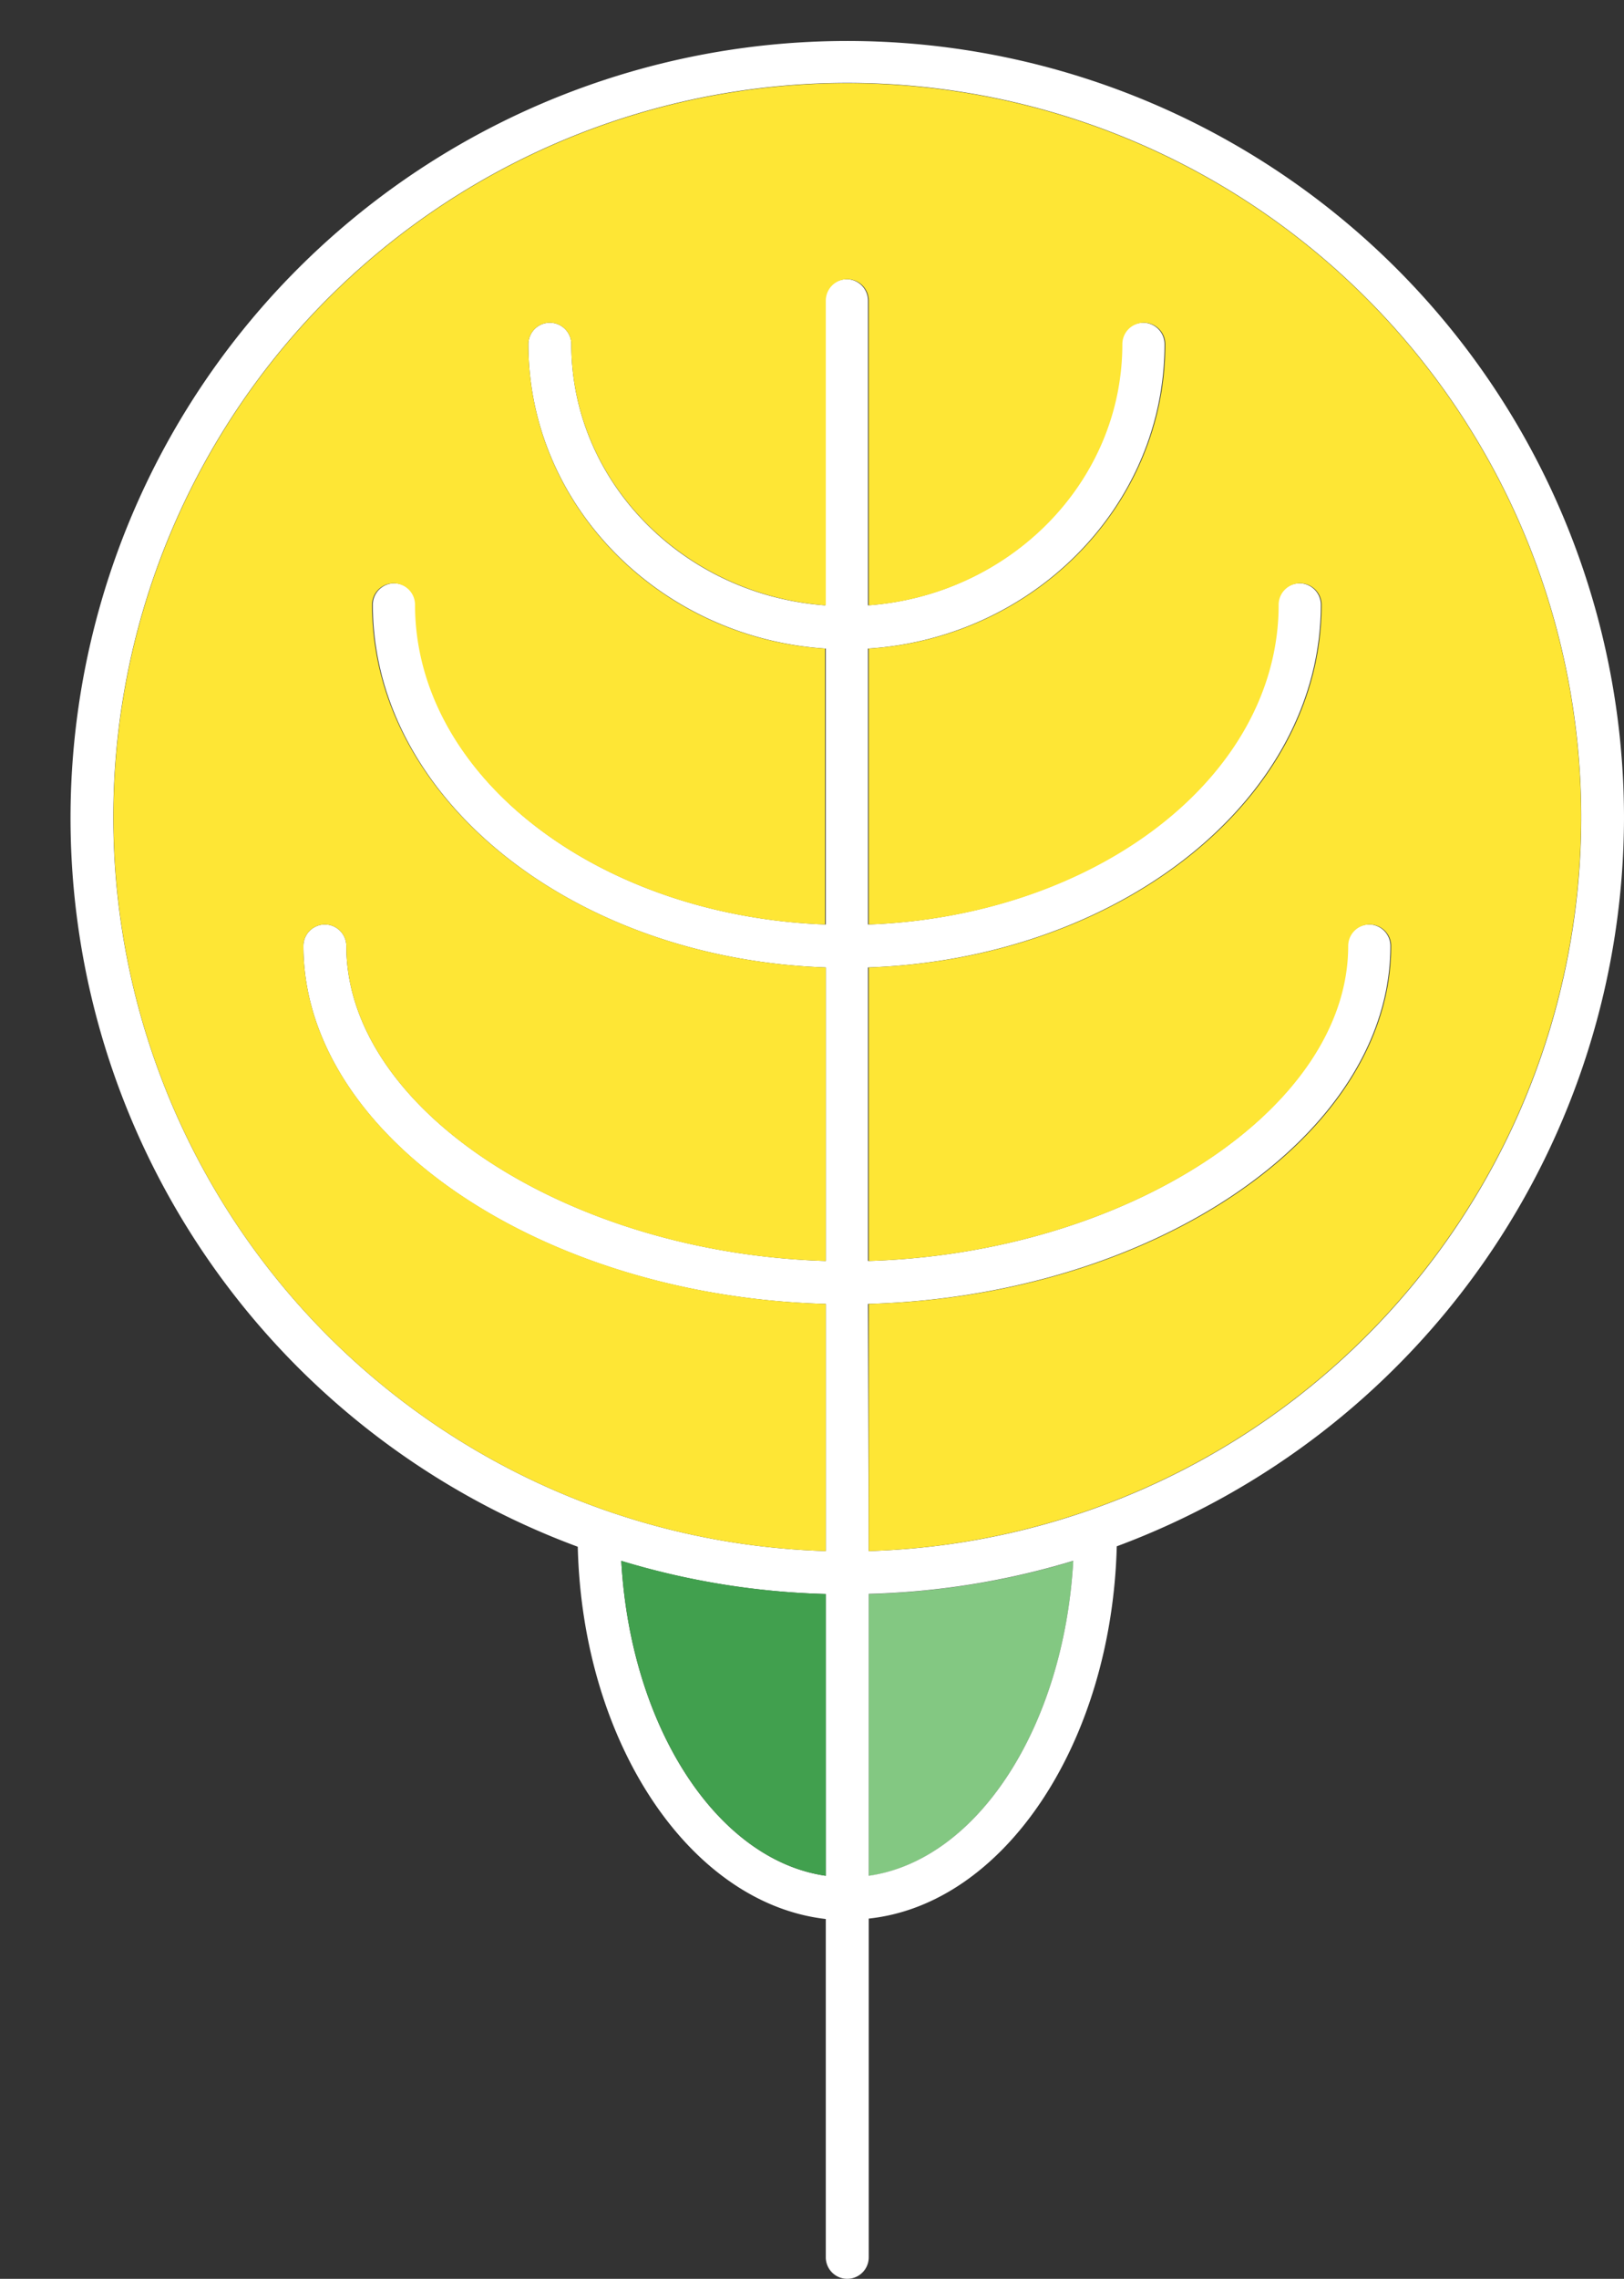 <svg xmlns="http://www.w3.org/2000/svg" viewBox="-4.918 -2.85 113.468 159.16"><rect x="-4.918" y="-2.85" width="113.468" height="159.16" fill="#333333" stroke="none"/><title>Depositphotos_103810092_06</title><g data-name="Layer 2"><g data-name="Layer 1"><g data-name="Layer 2"><g data-name="18"><path d="M70.07 106.17c-.65 11.61-6.7 20.9-14.29 22v-19.69a54 54 0 0 0 14.29-2.31z" fill="#83c882"/><path d="M108.55 54.25a54.38 54.38 0 0 1-35.44 50.9c-.36 13.77-7.88 25-17.33 26v23.66a1.5 1.5 0 0 1-3 0v-23.63c-9.46-1.08-17-12.26-17.33-26a54.27 54.27 0 1 1 73.1-50.9zm-52.77 51.23a51.28 51.28 0 1 0-3 0V88.22c-19.93-.54-36.5-11.75-36.5-25a1.5 1.5 0 0 1 3 0c0 11.41 15.49 21.45 33.5 22v-20.5C35.2 64.11 21.13 53 21.13 39.39a1.5 1.5 0 0 1 3 0c0 12 12.72 21.74 28.65 22.33V42.45C41.22 41.71 32 32.46 32 21.19a1.5 1.5 0 0 1 3 0c0 9.61 7.83 17.51 17.73 18.24V18.15a1.5 1.5 0 0 1 3 0v21.28c9.9-.73 17.72-8.63 17.72-18.24a1.5 1.5 0 1 1 3 0c0 11.27-9.16 20.52-20.72 21.26v19.27c15.93-.59 28.64-10.38 28.64-22.33a1.5 1.5 0 1 1 3 0c0 13.59-14.06 24.72-31.64 25.33v20.5c18-.53 33.5-10.57 33.5-22a1.5 1.5 0 1 1 3 0c0 13.23-16.57 24.44-36.5 25zm0 22.68c7.59-1.09 13.64-10.38 14.29-22a54 54 0 0 1-14.29 2.31zm-3 0v-19.68a53.92 53.92 0 0 1-14.29-2.31c.65 11.61 6.7 20.9 14.29 21.99z" fill="#fff"/><path d="M105.55 54.25a51.32 51.32 0 0 1-49.77 51.23V88.22c19.93-.54 36.5-11.75 36.5-25a1.5 1.5 0 0 0-3 0c0 11.41-15.49 21.45-33.5 22v-20.5C73.36 64.11 87.42 53 87.42 39.39a1.5 1.5 0 0 0-3 0c0 12-12.71 21.74-28.64 22.33V42.45c11.56-.74 20.72-10 20.72-21.26a1.5 1.5 0 0 0-3 0c0 9.61-7.82 17.51-17.72 18.24V18.15a1.5 1.5 0 0 0-3 0v21.28C42.88 38.7 35 30.8 35 21.19a1.5 1.5 0 0 0-3 0c0 11.27 9.17 20.52 20.73 21.26v19.27c-15.93-.59-28.65-10.38-28.65-22.33a1.5 1.5 0 0 0-3 0c0 13.58 14.12 24.72 31.7 25.33v20.5c-18-.53-33.5-10.57-33.5-22a1.5 1.5 0 0 0-3 0c0 13.23 16.57 24.44 36.5 25v17.26a51.27 51.27 0 1 1 52.77-51.23z" fill="#fee635"/><path d="M52.78 108.48v19.68c-7.59-1.09-13.64-10.38-14.29-22a53.92 53.92 0 0 0 14.29 2.32z" fill="#41a04e"/></g></g></g></g></svg>